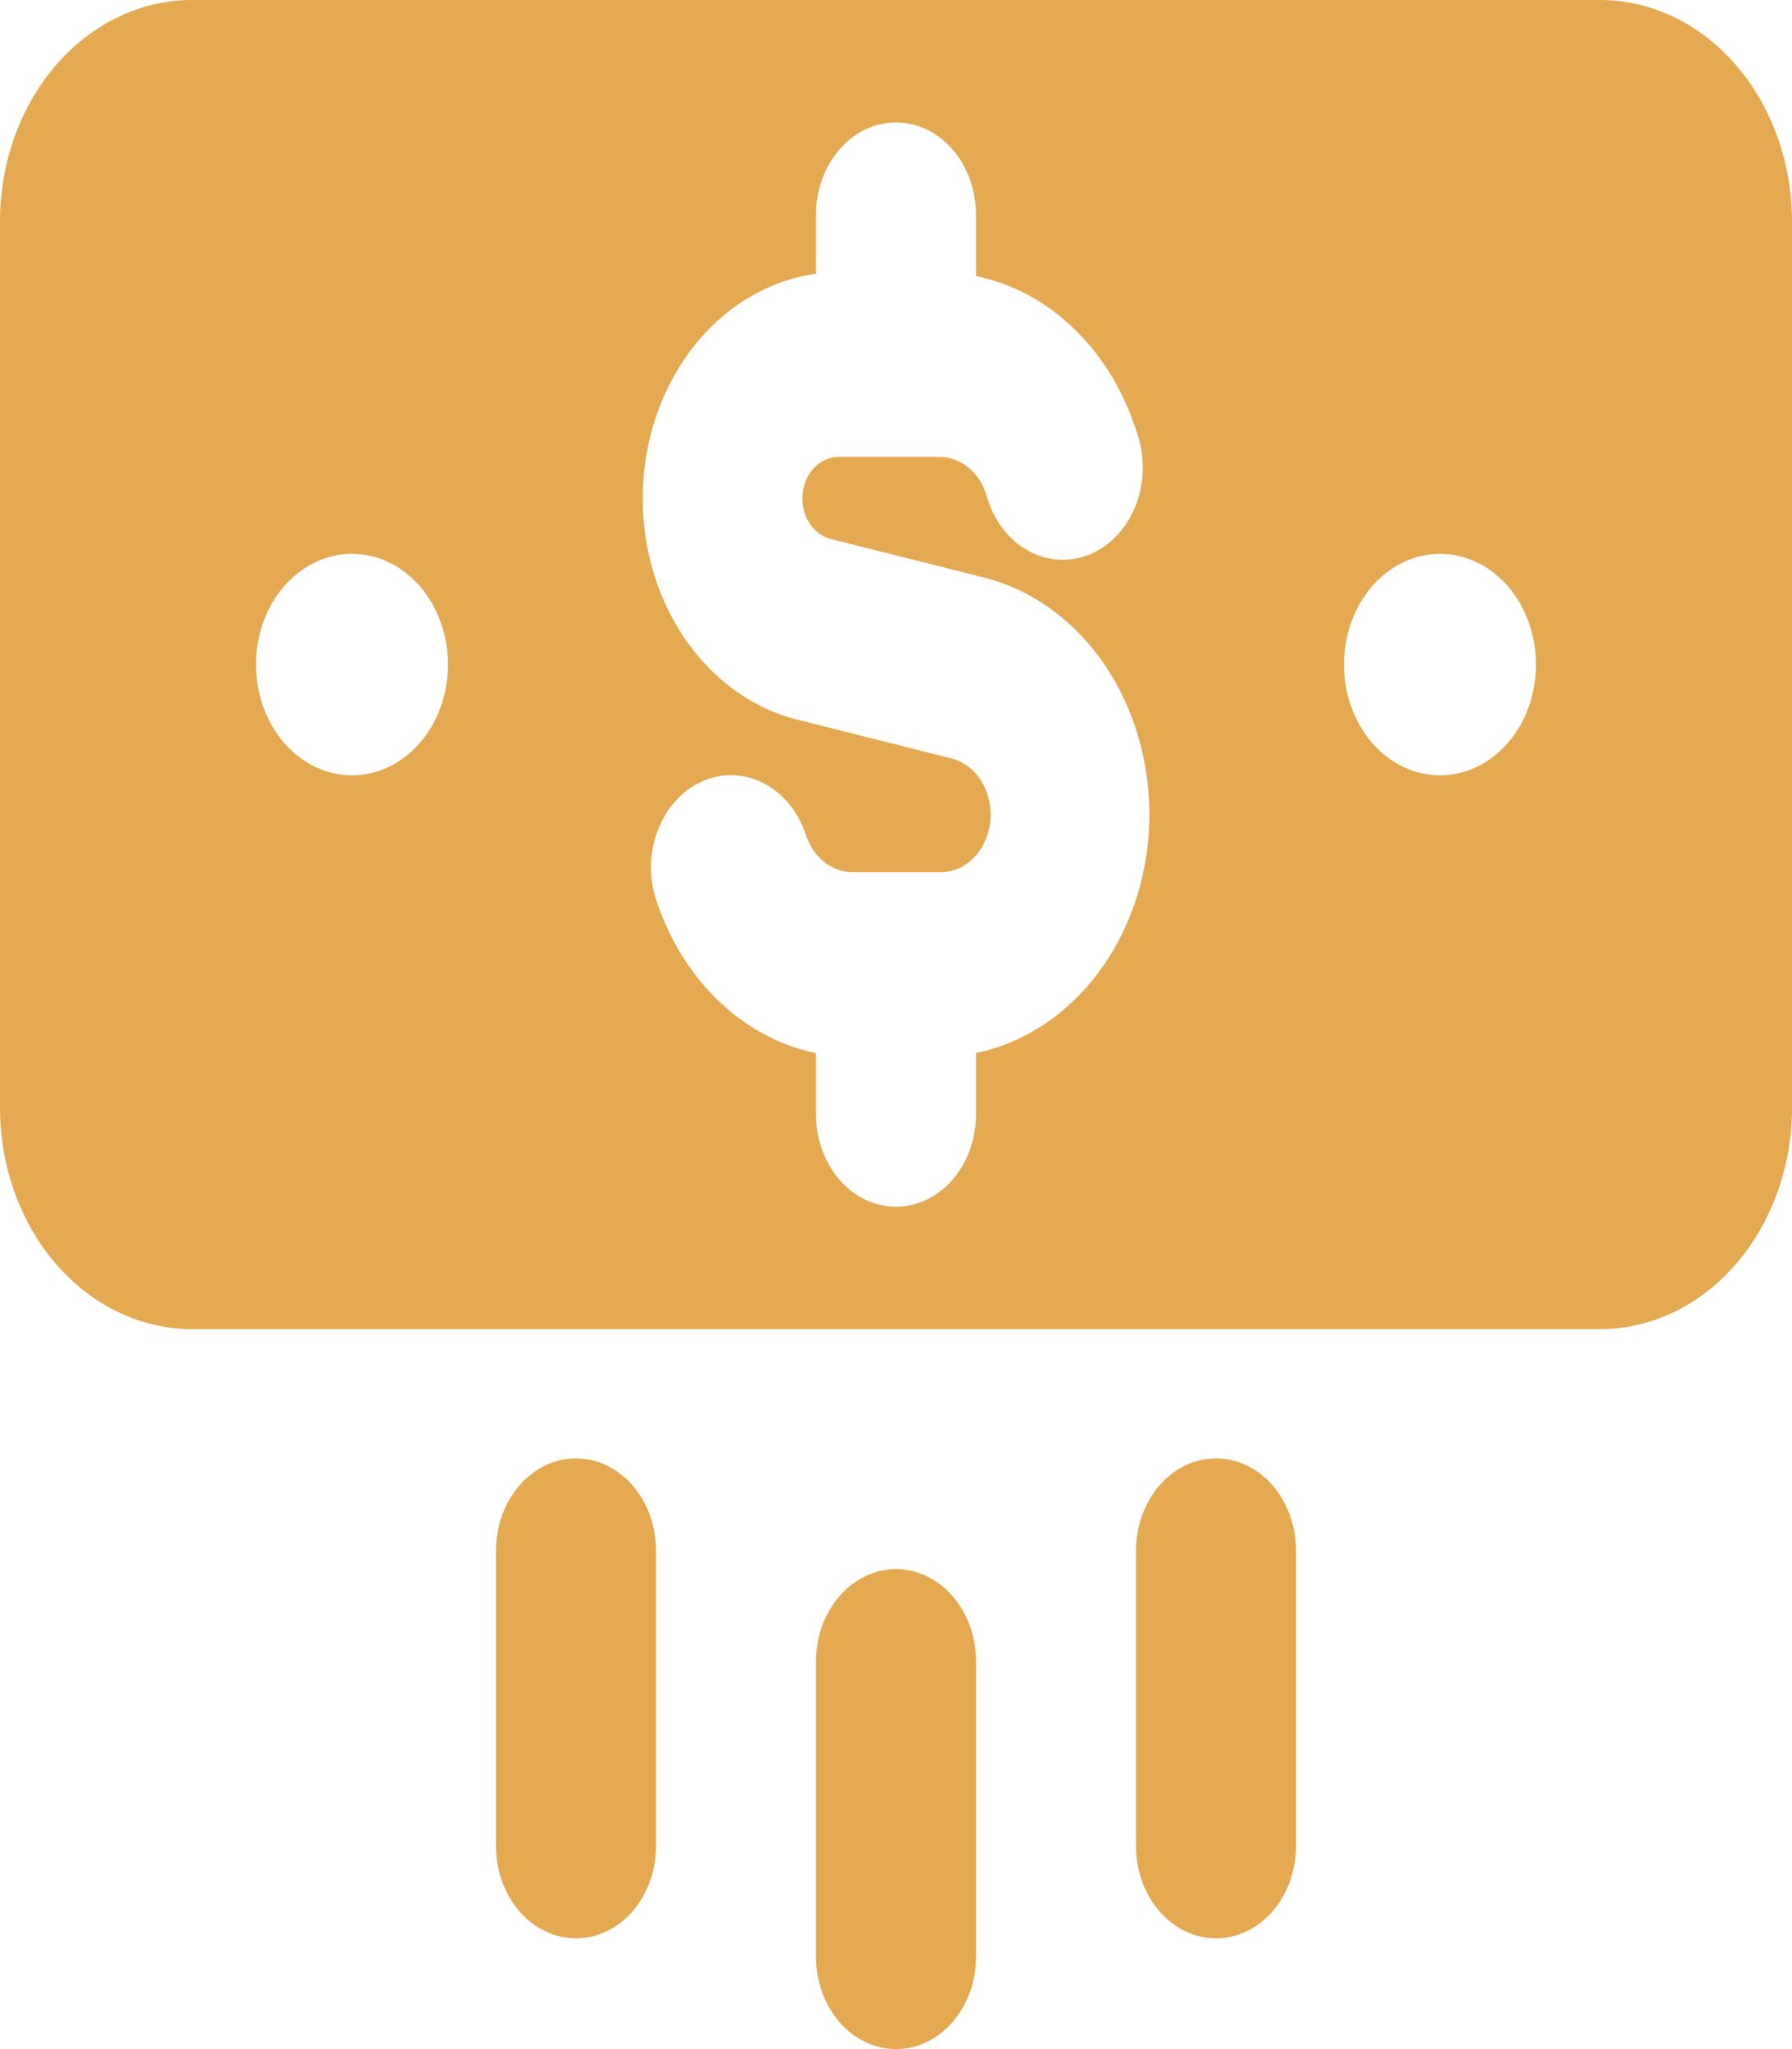 <svg width="70" height="80" viewBox="0 0 70 80" fill="none" xmlns="http://www.w3.org/2000/svg">
<path fill-rule="evenodd" clip-rule="evenodd" d="M7.5 0C5.511 0 3.603 0.911 2.197 2.533C0.79 4.155 0 6.355 0 8.649L0 43.243C0 45.537 0.79 47.737 2.197 49.359C3.603 50.981 5.511 51.892 7.5 51.892H62.5C64.489 51.892 66.397 50.981 67.803 49.359C69.21 47.737 70 45.537 70 43.243V8.649C70 6.355 69.21 4.155 67.803 2.533C66.397 0.911 64.489 0 62.5 0L7.5 0ZM38.125 8.383C38.125 7.428 37.796 6.511 37.21 5.835C36.624 5.159 35.829 4.78 35 4.78C34.171 4.78 33.376 5.159 32.79 5.835C32.204 6.511 31.875 7.428 31.875 8.383V10.69C30.076 10.933 28.409 11.904 27.172 13.43C25.934 14.956 25.206 16.938 25.116 19.024C25.026 21.111 25.58 23.167 26.68 24.827C27.781 26.487 29.355 27.643 31.125 28.091L37.11 29.596C37.592 29.701 38.022 30.012 38.313 30.466C38.605 30.921 38.738 31.486 38.685 32.048C38.632 32.61 38.397 33.129 38.028 33.5C37.658 33.872 37.18 34.069 36.69 34.053H33.31C32.906 34.054 32.511 33.911 32.18 33.642C31.85 33.374 31.6 32.993 31.465 32.553C31.17 31.683 30.592 30.979 29.855 30.59C29.118 30.201 28.279 30.158 27.514 30.469C26.75 30.78 26.12 31.422 25.759 32.258C25.397 33.095 25.331 34.061 25.575 34.952C26.545 38.123 28.94 40.516 31.875 41.116V43.508C31.875 44.464 32.204 45.381 32.79 46.057C33.376 46.732 34.171 47.112 35 47.112C35.829 47.112 36.624 46.732 37.21 46.057C37.796 45.381 38.125 44.464 38.125 43.508V41.11C39.996 40.728 41.693 39.609 42.928 37.944C44.163 36.279 44.859 34.172 44.897 31.982C44.934 29.791 44.312 27.654 43.135 25.933C41.959 24.213 40.301 23.018 38.445 22.55L32.46 21.045C32.119 20.962 31.817 20.737 31.612 20.412C31.407 20.086 31.314 19.685 31.352 19.286C31.389 18.886 31.554 18.517 31.814 18.25C32.074 17.982 32.411 17.836 32.76 17.839H36.69C37.095 17.836 37.49 17.979 37.821 18.248C38.152 18.516 38.401 18.898 38.535 19.338C38.661 19.799 38.867 20.226 39.139 20.594C39.411 20.961 39.745 21.262 40.12 21.478C40.495 21.694 40.904 21.82 41.322 21.85C41.741 21.88 42.16 21.812 42.556 21.651C42.951 21.49 43.314 21.239 43.623 20.913C43.933 20.587 44.182 20.192 44.357 19.753C44.531 19.313 44.627 18.837 44.639 18.354C44.651 17.871 44.578 17.39 44.425 16.94C43.942 15.361 43.104 13.959 41.997 12.876C40.891 11.793 39.554 11.069 38.125 10.776V8.383ZM13.75 21.622C14.745 21.622 15.698 22.077 16.402 22.888C17.105 23.699 17.5 24.799 17.5 25.946C17.5 27.093 17.105 28.193 16.402 29.004C15.698 29.815 14.745 30.27 13.75 30.27C12.755 30.27 11.802 29.815 11.098 29.004C10.395 28.193 10 27.093 10 25.946C10 24.799 10.395 23.699 11.098 22.888C11.802 22.077 12.755 21.622 13.75 21.622ZM56.25 21.622C57.245 21.622 58.198 22.077 58.902 22.888C59.605 23.699 60 24.799 60 25.946C60 27.093 59.605 28.193 58.902 29.004C58.198 29.815 57.245 30.27 56.25 30.27C55.255 30.27 54.302 29.815 53.598 29.004C52.895 28.193 52.5 27.093 52.5 25.946C52.5 24.799 52.895 23.699 53.598 22.888C54.302 22.077 55.255 21.622 56.25 21.622ZM22.5 56.937C24.225 56.937 25.625 58.551 25.625 60.541V72.072C25.625 73.028 25.296 73.944 24.71 74.62C24.124 75.296 23.329 75.676 22.5 75.676C21.671 75.676 20.876 75.296 20.29 74.62C19.704 73.944 19.375 73.028 19.375 72.072V60.541C19.375 58.551 20.775 56.937 22.5 56.937ZM50.625 60.541C50.625 60.067 50.544 59.599 50.387 59.161C50.23 58.724 50 58.327 49.71 57.992C49.419 57.658 49.075 57.392 48.696 57.211C48.317 57.03 47.91 56.937 47.5 56.937C47.09 56.937 46.683 57.03 46.304 57.211C45.925 57.392 45.581 57.658 45.29 57.992C45 58.327 44.77 58.724 44.613 59.161C44.456 59.599 44.375 60.067 44.375 60.541V72.072C44.375 72.545 44.456 73.014 44.613 73.451C44.77 73.888 45 74.286 45.29 74.62C45.581 74.955 45.925 75.22 46.304 75.401C46.683 75.582 47.09 75.676 47.5 75.676C47.91 75.676 48.317 75.582 48.696 75.401C49.075 75.22 49.419 74.955 49.71 74.62C50 74.286 50.23 73.888 50.387 73.451C50.544 73.014 50.625 72.545 50.625 72.072V60.541ZM38.125 64.865C38.125 63.909 37.796 62.992 37.21 62.317C36.624 61.641 35.829 61.261 35 61.261C34.171 61.261 33.376 61.641 32.79 62.317C32.204 62.992 31.875 63.909 31.875 64.865V76.396C31.875 77.352 32.204 78.269 32.79 78.945C33.376 79.62 34.171 80 35 80C35.829 80 36.624 79.62 37.21 78.945C37.796 78.269 38.125 77.352 38.125 76.396V64.865Z" fill="#E4A951"/>
</svg>
